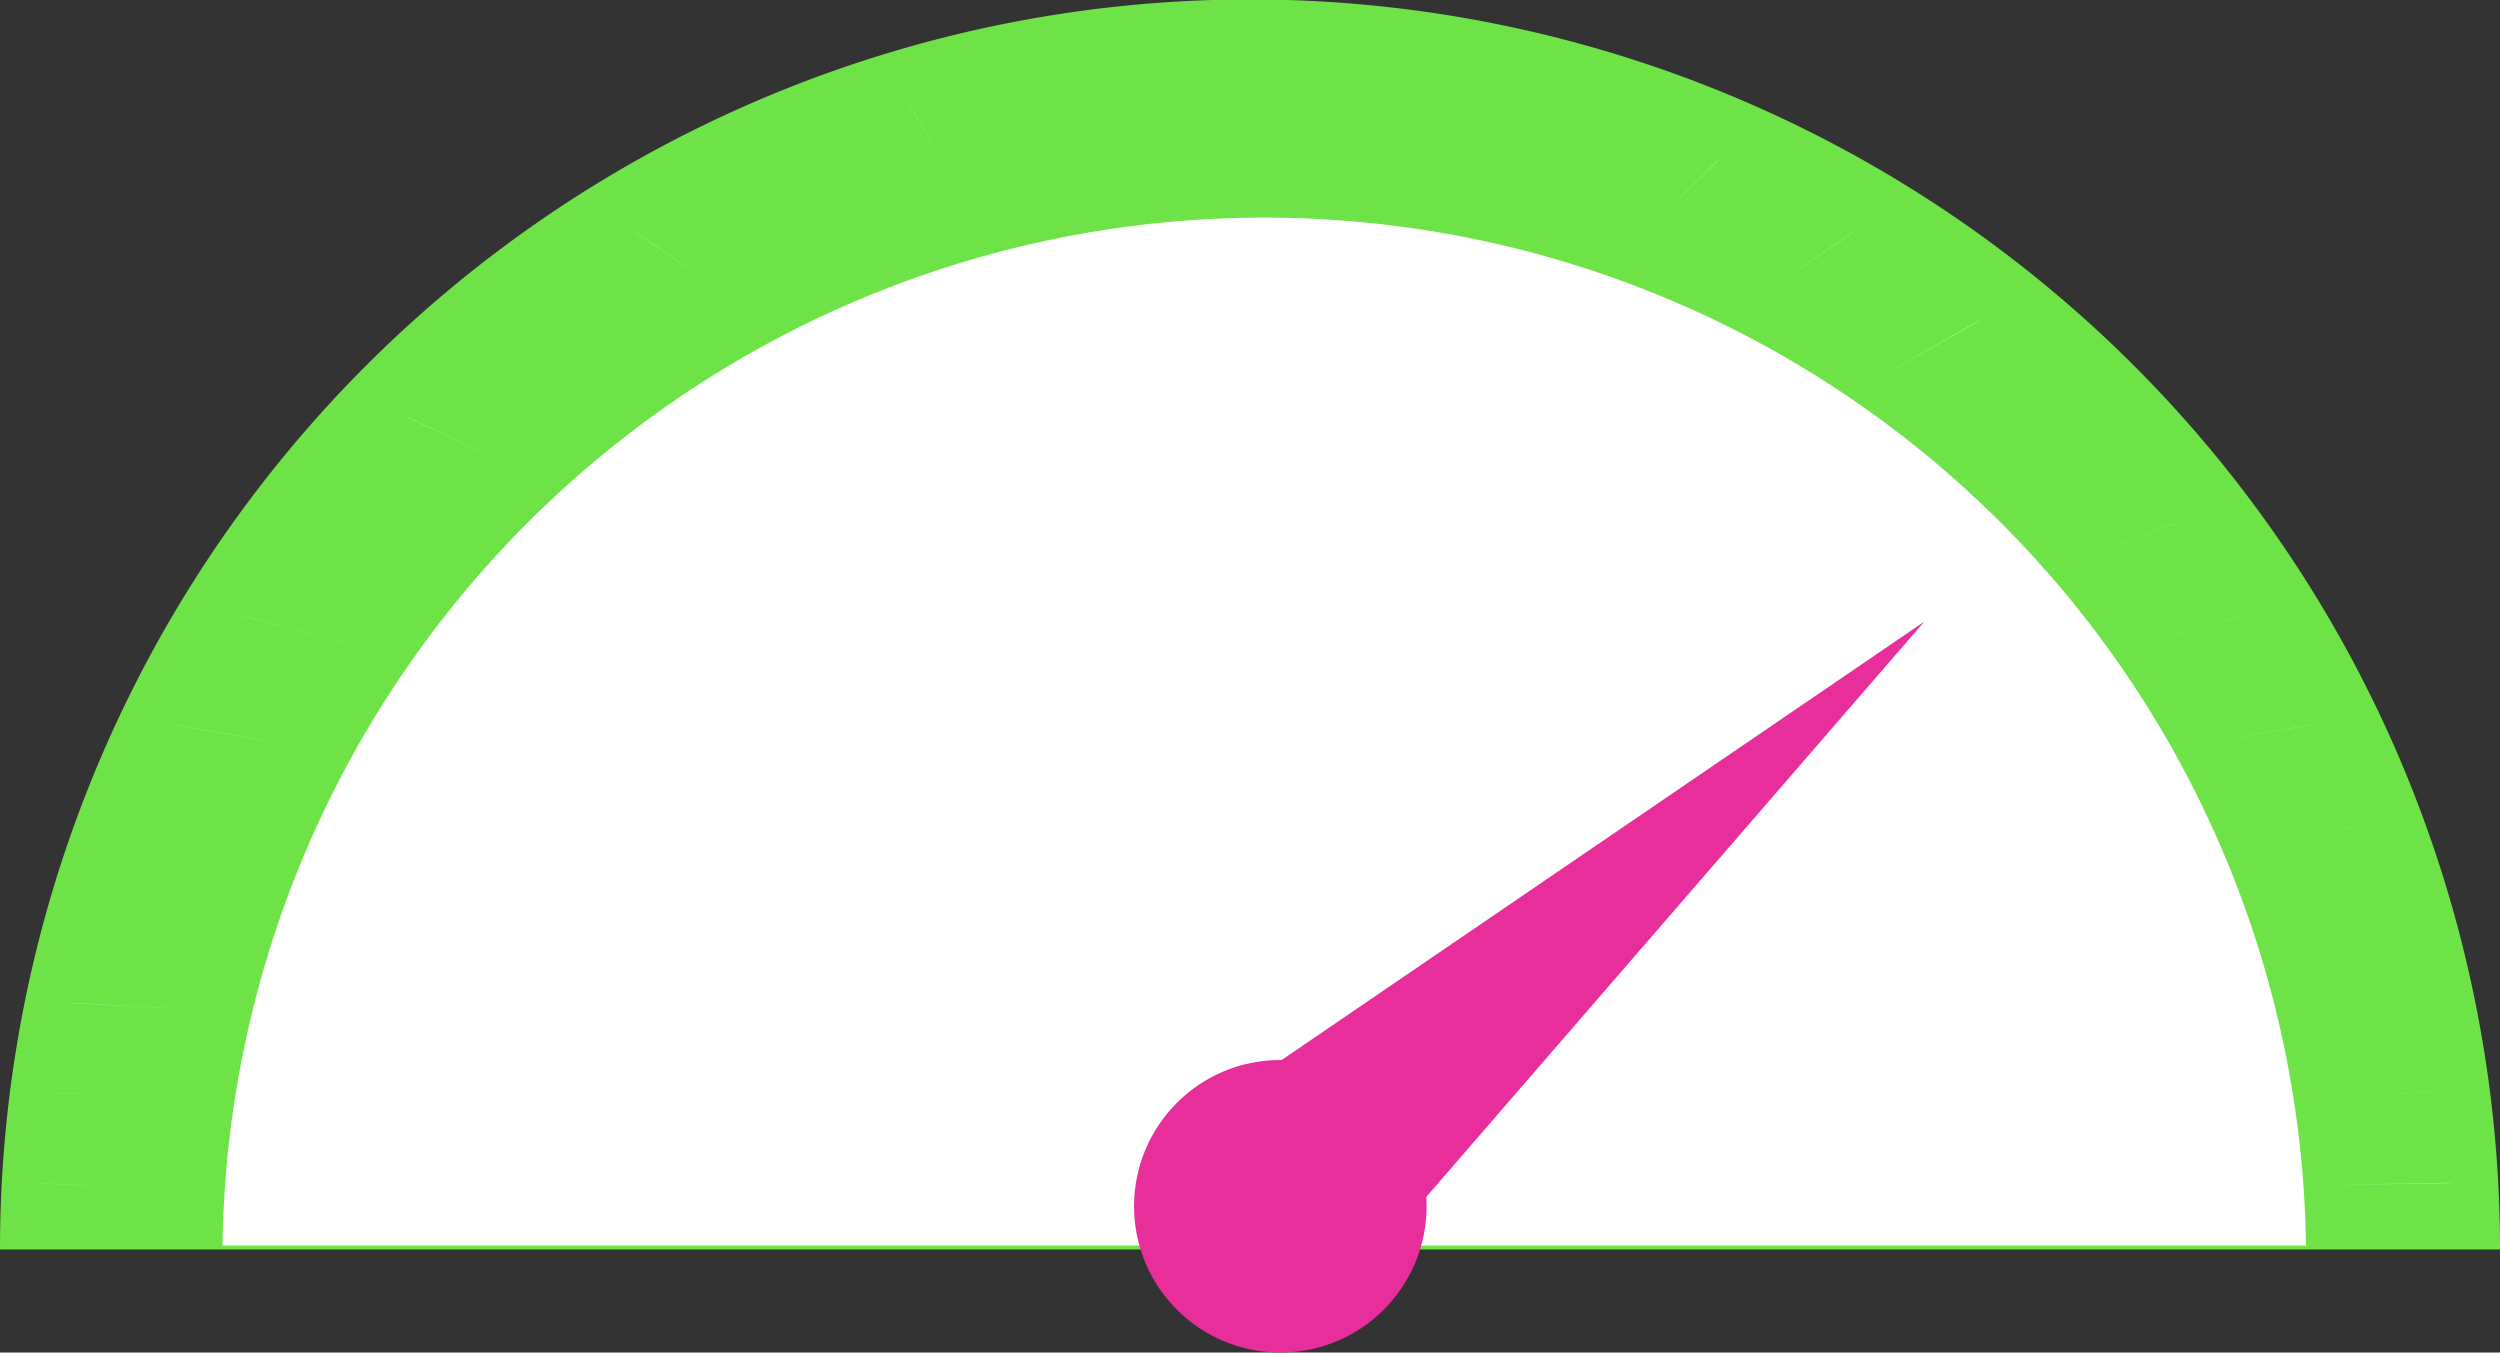 <svg xmlns="http://www.w3.org/2000/svg" viewBox="0 0 136.06 73.61"><rect x="0" y="0" width="136.06" height="73.61" fill="#333333" stroke="none"/><defs><style>.cls-1{fill:#6ee348;}.cls-2{fill:#fff;}.cls-3{fill:#e72e9b;}</style></defs><g id="Layer_2" data-name="Layer 2"><g id="Layer_1-2" data-name="Layer 1"><path class="cls-1" d="M136.06,68H0a68,68,0,0,1,136.06,0Z"/><path class="cls-2" d="M125.5,67.79H12.11a56.7,56.7,0,0,1,113.39,0Z"/><polygon class="cls-3" points="104.73 33.83 64.65 61.17 73.65 69.73 104.73 33.83"/><circle class="cls-3" cx="69.68" cy="65.65" r="7.96"/><polyline class="cls-2" points="2 64.42 2.36 64.43 9.12 64.54"/><polyline class="cls-2" points="10 59.74 3.07 59.49 2.68 59.48"/><polyline class="cls-2" points="11.24 54.97 4.12 54.6 3.72 54.57"/><polyline class="cls-2" points="12.81 50.26 5.55 49.76 5.13 49.73"/><polyline class="cls-2" points="14.54 45.95 7.32 45.08 6.89 45.03"/><polyline class="cls-2" points="17.11 40.77 9.94 39.52 9.49 39.45"/><polyline class="cls-2" points="20.38 35.41 13.46 33.58 13.02 33.47"/><polyline class="cls-2" points="23.69 30.89 17.15 28.56 16.71 28.4"/><polyline class="cls-2" points="28.41 25.58 22.31 22.78 21.9 22.58"/><polyline class="cls-2" points="33.63 20.83 28.05 17.66 27.65 17.43"/><polyline class="cls-2" points="39.91 16.3 34.85 12.82 34.49 12.56"/><polyline class="cls-2" points="41.78 8.58 42.08 8.87 46.13 12.86"/><polyline class="cls-2" points="52.22 10.36 49.56 5.83 49.38 5.51"/><polyline class="cls-2" points="126.37 64.5 133.13 64.39 133.49 64.37"/><polyline class="cls-2" points="132.8 59.44 132.42 59.45 125.48 59.7"/><polyline class="cls-2" points="131.77 54.53 131.37 54.55 124.25 54.92"/><polyline class="cls-2" points="130.36 49.69 129.94 49.72 122.68 50.22"/><polyline class="cls-2" points="128.6 44.99 128.16 45.04 120.94 45.91"/><polyline class="cls-2" points="125.99 39.41 125.55 39.48 118.37 40.73"/><polyline class="cls-2" points="122.46 33.43 122.03 33.54 115.11 35.37"/><polyline class="cls-2" points="118.77 28.36 118.34 28.52 111.8 30.85"/><polyline class="cls-2" points="113.58 22.54 113.17 22.73 107.08 25.53"/><polyline class="cls-2" points="107.83 17.38 107.44 17.62 101.86 20.78"/><polyline class="cls-2" points="101 12.52 100.64 12.78 95.58 16.25"/><polyline class="cls-2" points="89.35 12.82 93.41 8.83 93.7 8.53"/><polyline class="cls-2" points="86.11 5.46 85.92 5.78 83.27 10.31"/></g></g></svg>